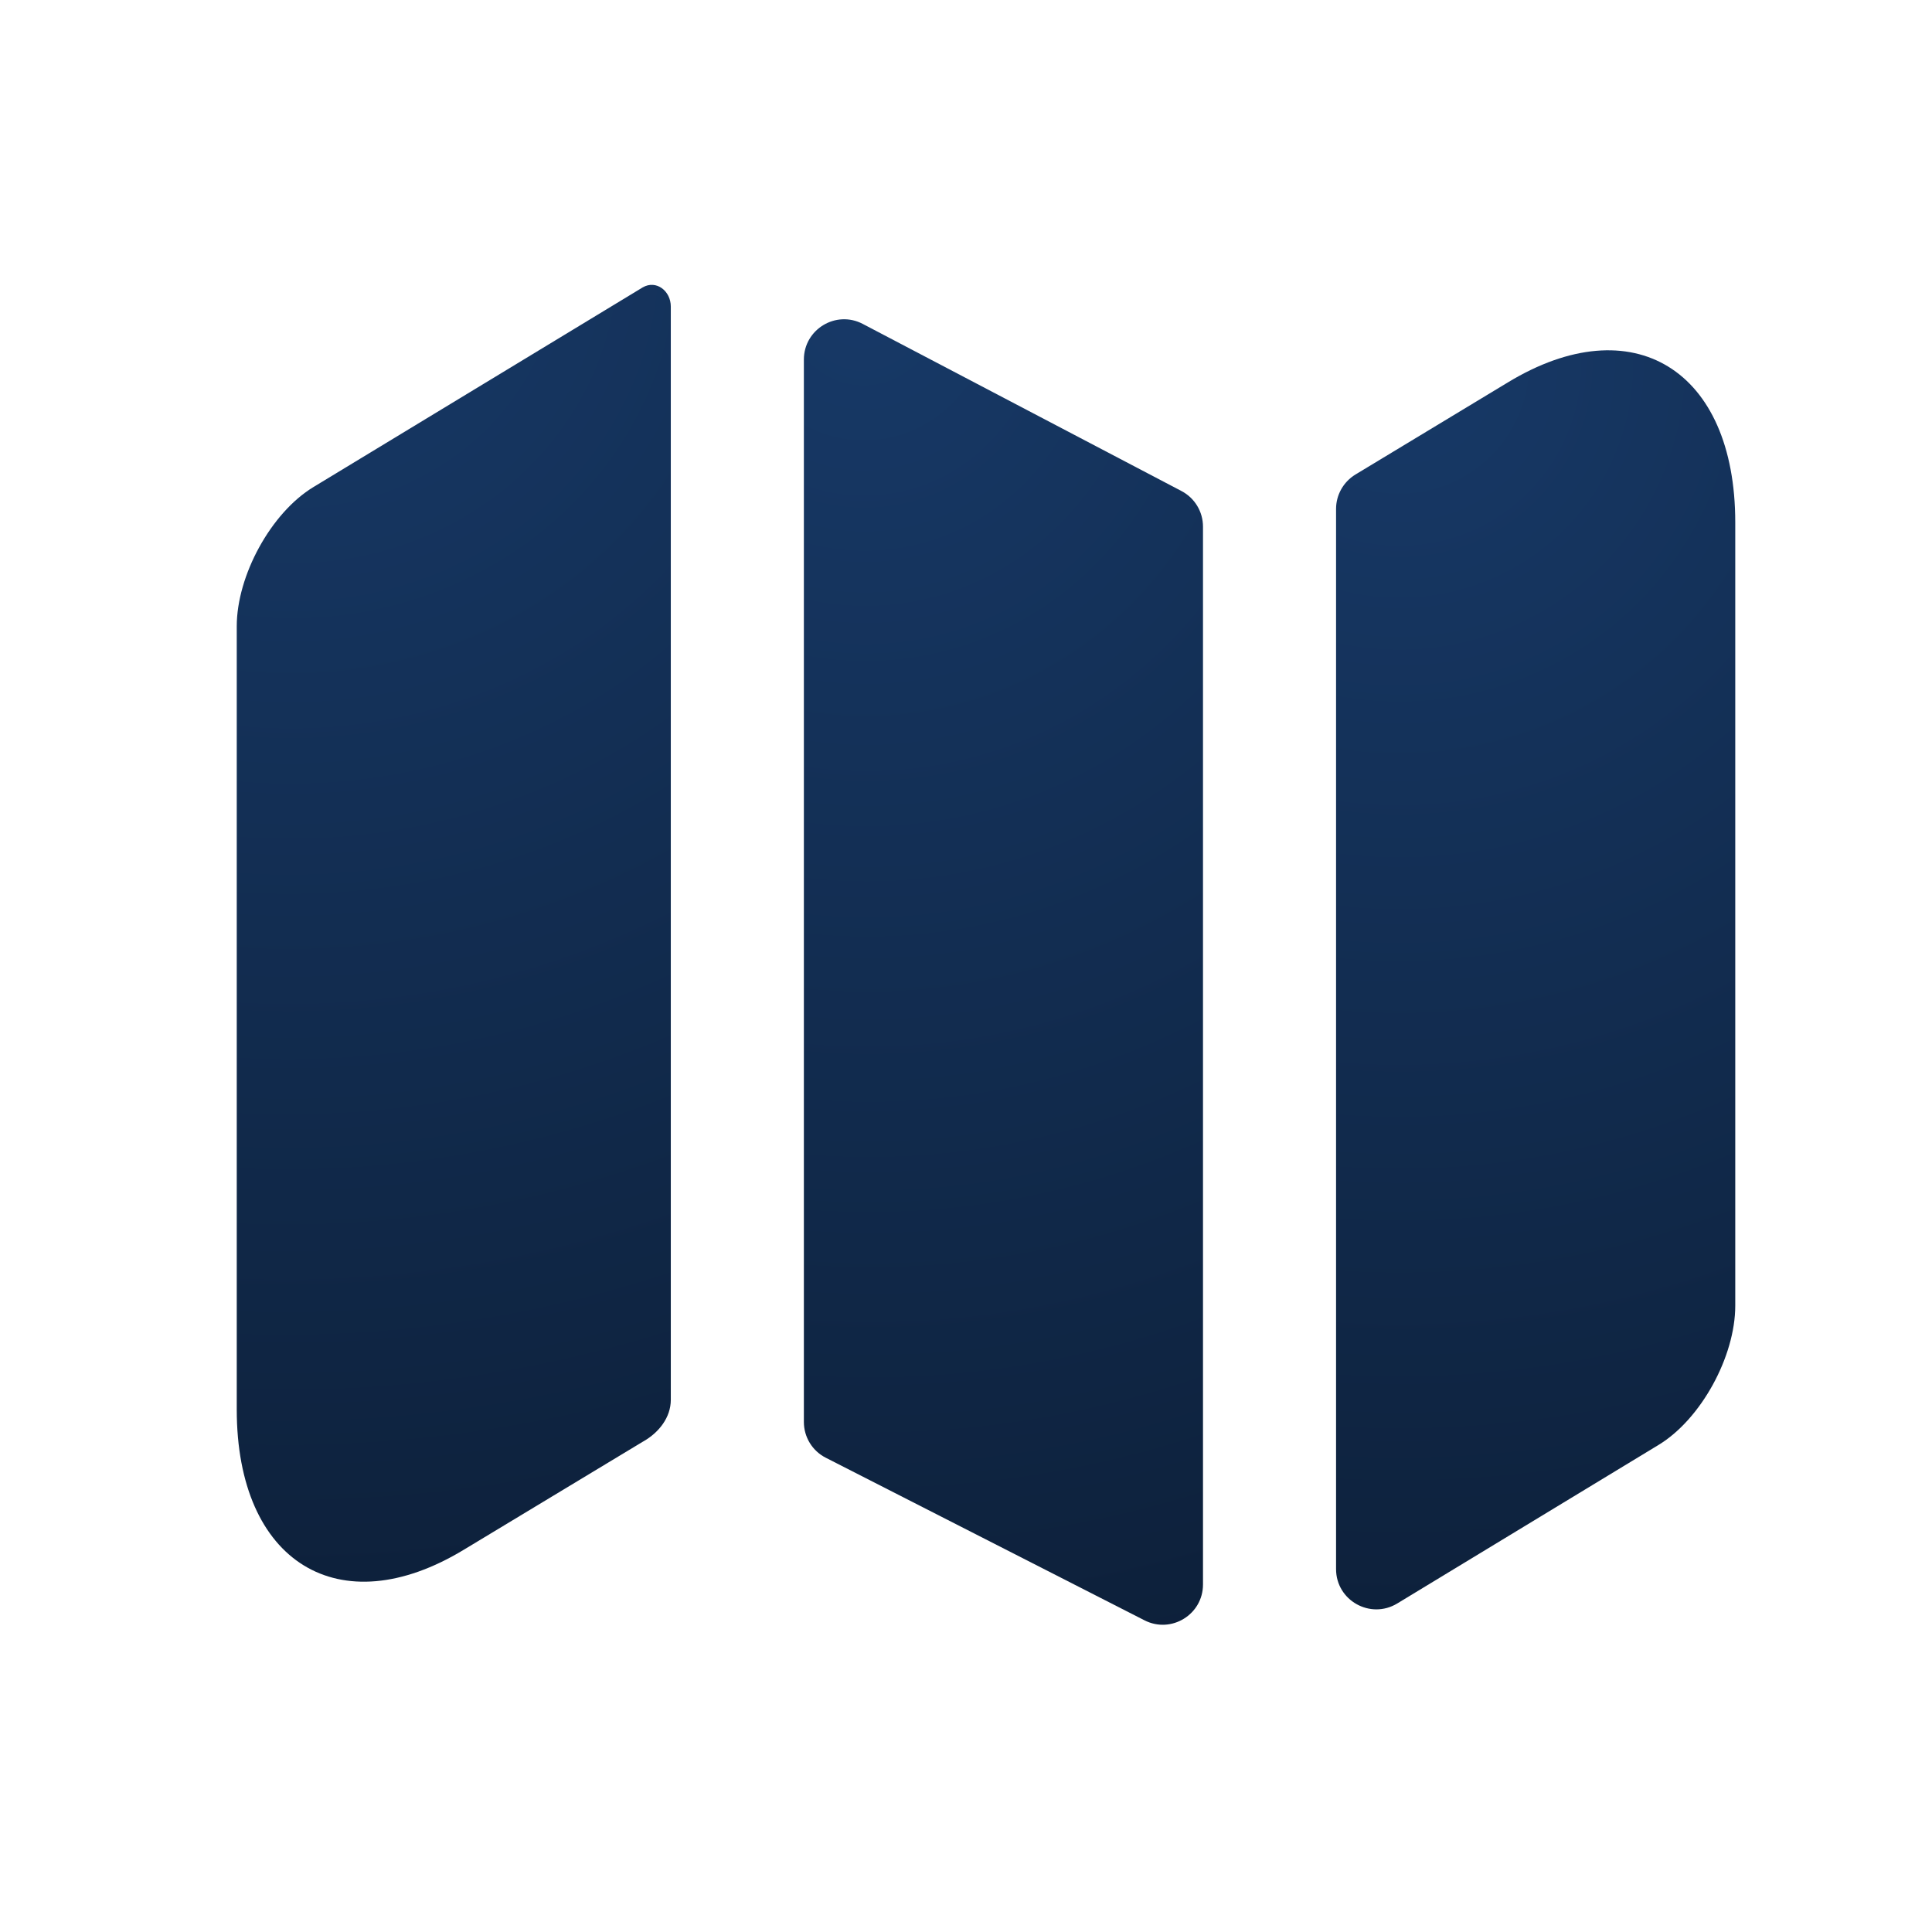 <svg width="24" height="24" viewBox="0 0 24 24" fill="none" xmlns="http://www.w3.org/2000/svg">
<g id="map">
<g id="vuesax/bold/map">
<path id="Vector" d="M7.984 3.57C8.152 3.473 8.333 3.614 8.333 3.808V17.389C8.333 17.609 8.184 17.796 7.993 17.905C7.99 17.907 7.987 17.908 7.984 17.91L5.764 19.25C4.216 20.19 2.941 19.41 2.941 17.51V7.78C2.941 7.15 3.366 6.37 3.894 6.05L7.984 3.57V3.57Z" fill="url(#paint0_radial_72_3180)"/>
<path id="Vector_2" d="M14.677 6.1C14.841 6.186 14.944 6.356 14.944 6.542V19.683C14.944 20.056 14.55 20.298 14.217 20.128L10.259 18.109C10.091 18.024 9.986 17.852 9.986 17.664V4.467C9.986 4.091 10.385 3.849 10.718 4.024L14.677 6.1Z" fill="url(#paint1_radial_72_3180)"/>
<path id="Vector_3" d="M21.556 6.49V16.22C21.556 16.85 21.131 17.63 20.602 17.95L17.357 19.919C17.023 20.121 16.597 19.881 16.597 19.492V6.322C16.597 6.147 16.689 5.985 16.839 5.894L18.732 4.75C20.281 3.81 21.556 4.59 21.556 6.49Z" fill="url(#paint2_radial_72_3180)"/>
</g>
</g>
<defs>
<radialGradient id="paint0_radial_72_3180" cx="0" cy="0" r="1" gradientUnits="userSpaceOnUse" gradientTransform="translate(3.584 3.43) rotate(81.532) scale(38.26 40.449)">
<stop stop-color="#173967"/>
<stop offset="1"/>
</radialGradient>
<radialGradient id="paint1_radial_72_3180" cx="0" cy="0" r="1" gradientUnits="userSpaceOnUse" gradientTransform="translate(10.578 3.64) rotate(82.498) scale(39.678 37.279)">
<stop stop-color="#173967"/>
<stop offset="1"/>
</radialGradient>
<radialGradient id="paint2_radial_72_3180" cx="0" cy="0" r="1" gradientUnits="userSpaceOnUse" gradientTransform="translate(17.189 4.351) rotate(82.114) scale(37.757 37.245)">
<stop stop-color="#173967"/>
<stop offset="1"/>
</radialGradient>
</defs>
</svg>
